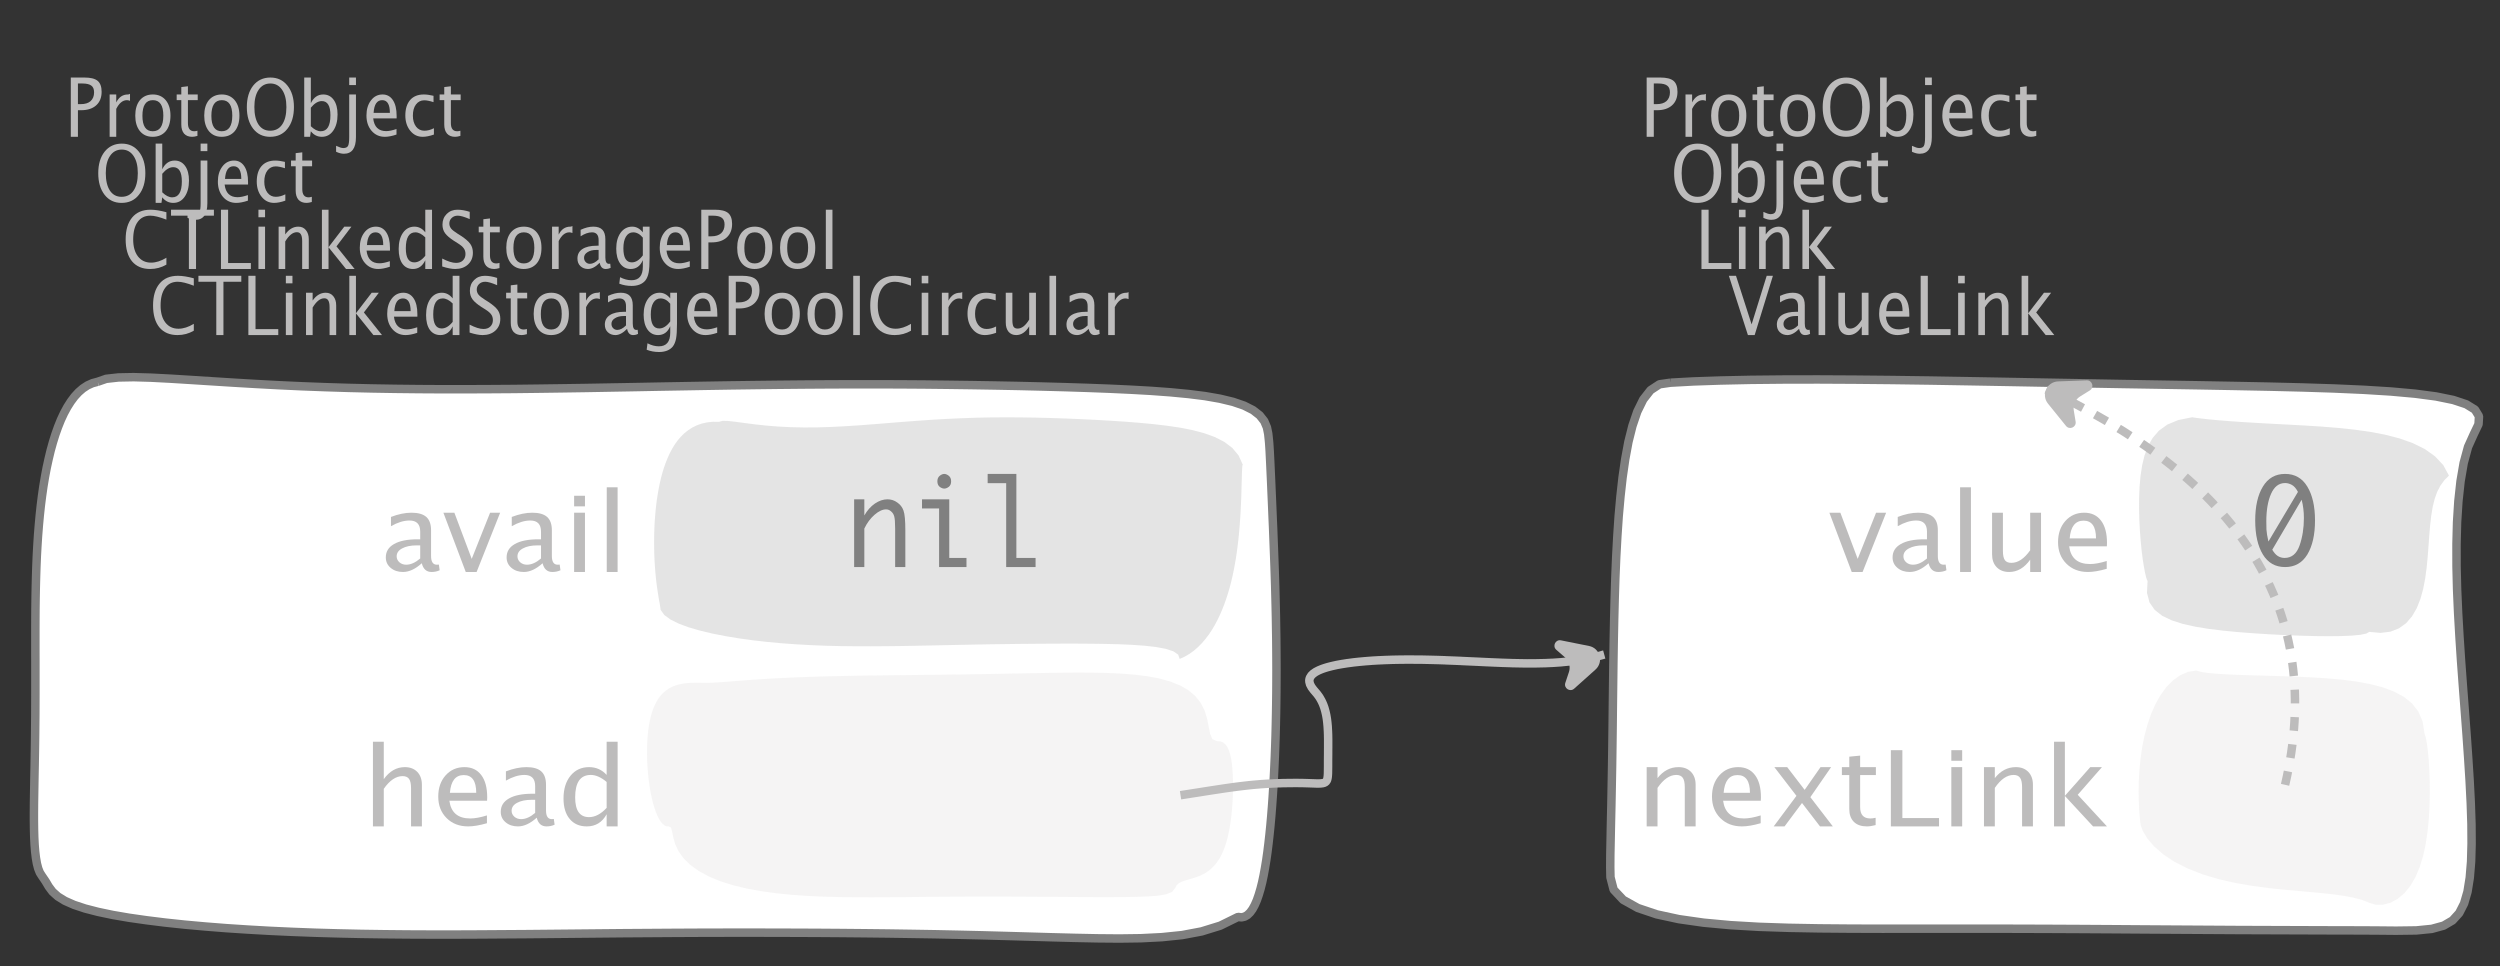 <?xml version="1.0" encoding="UTF-8"?>
<svg xmlns="http://www.w3.org/2000/svg" xmlns:xlink="http://www.w3.org/1999/xlink" width="295.219pt" height="114.101pt" viewBox="0 0 295.219 114.101" version="1.1">
<rect x="0" y="0" width="295.219" height="114.101" fill="#333333" stroke="none"/>
<defs>
<g>
<symbol overflow="visible" id="glyph0-0">
<path style="stroke:none;" d="M 1.031 0 L 1.031 -5.25 L 5.25 -5.25 L 5.25 0 Z M 1.281 -0.25 L 5 -0.25 L 5 -5 L 1.281 -5 Z M 1.281 -0.25 "/>
</symbol>
<symbol overflow="visible" id="glyph0-1">
<path style="stroke:none;" d="M 0.766 0 L 0.766 -7 L 2.391 -7 C 3.109 -7 3.625 -6.867 3.938 -6.609 C 4.25 -6.348 4.406 -5.914 4.406 -5.312 C 4.406 -4.633 4.191 -4.102 3.766 -3.719 C 3.336 -3.332 2.742 -3.141 1.984 -3.141 L 1.609 -3.141 L 1.609 0 Z M 1.609 -3.859 L 1.953 -3.859 C 2.453 -3.859 2.836 -3.977 3.109 -4.219 C 3.379 -4.469 3.516 -4.812 3.516 -5.25 C 3.516 -5.625 3.406 -5.891 3.188 -6.047 C 2.977 -6.211 2.625 -6.297 2.125 -6.297 L 1.609 -6.297 Z M 1.609 -3.859 "/>
</symbol>
<symbol overflow="visible" id="glyph0-2">
<path style="stroke:none;" d="M 0.797 0 L 0.797 -5 L 1.578 -5 L 1.578 -4.062 C 1.891 -4.688 2.348 -5 2.953 -5 C 3.035 -5 3.117 -5.023 3.203 -5.078 L 3.203 -4.25 C 3.066 -4.301 2.945 -4.328 2.844 -4.328 C 2.344 -4.328 1.922 -3.984 1.578 -3.297 L 1.578 0 Z M 0.797 0 "/>
</symbol>
<symbol overflow="visible" id="glyph0-3">
<path style="stroke:none;" d="M 2.5 0 C 1.875 0 1.375 -0.223 1 -0.672 C 0.633 -1.129 0.453 -1.738 0.453 -2.5 C 0.453 -3.27 0.633 -3.879 1 -4.328 C 1.375 -4.773 1.883 -5 2.531 -5 C 3.164 -5 3.672 -4.773 4.047 -4.328 C 4.422 -3.879 4.609 -3.27 4.609 -2.5 C 4.609 -1.719 4.422 -1.102 4.047 -0.656 C 3.672 -0.219 3.156 0 2.5 0 Z M 2.516 -0.656 C 3.348 -0.656 3.766 -1.27 3.766 -2.5 C 3.766 -3.719 3.352 -4.328 2.531 -4.328 C 1.707 -4.328 1.297 -3.711 1.297 -2.484 C 1.297 -1.266 1.703 -0.656 2.516 -0.656 Z M 2.516 -0.656 "/>
</symbol>
<symbol overflow="visible" id="glyph0-4">
<path style="stroke:none;" d="M 2.109 0 C 1.703 0 1.383 -0.125 1.156 -0.375 C 0.938 -0.633 0.828 -0.992 0.828 -1.453 L 0.828 -4.328 L 0.281 -4.328 L 0.281 -5 L 0.828 -5 L 0.828 -5.875 L 1.609 -5.969 L 1.609 -5 L 2.766 -5 L 2.766 -4.328 L 1.609 -4.328 L 1.609 -1.625 C 1.609 -0.977 1.859 -0.656 2.359 -0.656 C 2.461 -0.656 2.586 -0.676 2.734 -0.719 L 2.734 -0.109 C 2.492 -0.035 2.285 0 2.109 0 Z M 2.109 0 "/>
</symbol>
<symbol overflow="visible" id="glyph0-5">
<path style="stroke:none;" d="M 3.172 0 C 2.336 0 1.672 -0.316 1.172 -0.953 C 0.672 -1.598 0.422 -2.445 0.422 -3.5 C 0.422 -4.562 0.672 -5.41 1.172 -6.047 C 1.68 -6.68 2.359 -7 3.203 -7 C 4.047 -7 4.719 -6.68 5.219 -6.047 C 5.727 -5.41 5.984 -4.566 5.984 -3.516 C 5.984 -2.441 5.727 -1.586 5.219 -0.953 C 4.719 -0.316 4.035 0 3.172 0 Z M 3.172 -0.719 C 3.785 -0.719 4.258 -0.961 4.594 -1.453 C 4.926 -1.941 5.094 -2.629 5.094 -3.516 C 5.094 -4.391 4.922 -5.07 4.578 -5.562 C 4.242 -6.051 3.785 -6.297 3.203 -6.297 C 2.609 -6.297 2.145 -6.047 1.812 -5.547 C 1.477 -5.055 1.312 -4.379 1.312 -3.516 C 1.312 -2.641 1.473 -1.953 1.797 -1.453 C 2.129 -0.961 2.586 -0.719 3.172 -0.719 Z M 3.172 -0.719 "/>
</symbol>
<symbol overflow="visible" id="glyph0-6">
<path style="stroke:none;" d="M 0.797 0 L 0.797 -7 L 1.578 -7 L 1.578 -3.969 C 1.91 -4.656 2.398 -5 3.047 -5 C 3.566 -5 3.977 -4.785 4.281 -4.359 C 4.582 -3.941 4.734 -3.367 4.734 -2.641 C 4.734 -1.848 4.562 -1.207 4.219 -0.719 C 3.883 -0.238 3.438 0 2.875 0 C 2.352 0 1.922 -0.219 1.578 -0.656 L 1.484 0 Z M 1.578 -1.25 C 1.984 -0.852 2.375 -0.656 2.75 -0.656 C 3.508 -0.656 3.891 -1.285 3.891 -2.547 C 3.891 -3.66 3.551 -4.219 2.875 -4.219 C 2.438 -4.219 2.004 -3.957 1.578 -3.438 Z M 1.578 -1.25 "/>
</symbol>
<symbol overflow="visible" id="glyph0-7">
<path style="stroke:none;" d="M -0.625 1.766 L -0.625 1.062 C -0.25 1.238 0.031 1.328 0.219 1.328 C 0.5 1.328 0.688 1.242 0.781 1.078 C 0.875 0.91 0.922 0.57 0.922 0.062 L 0.922 -5 L 1.719 -5 L 1.719 0.047 C 1.719 1.348 1.242 2 0.297 2 C 0.016 2 -0.289 1.922 -0.625 1.766 Z M 0.922 -6.109 L 0.922 -7 L 1.719 -7 L 1.719 -6.109 Z M 0.922 -6.109 "/>
</symbol>
<symbol overflow="visible" id="glyph0-8">
<path style="stroke:none;" d="M 4 -0.266 C 3.469 -0.086 3.008 0 2.625 0 C 1.988 0 1.469 -0.234 1.062 -0.703 C 0.656 -1.172 0.453 -1.773 0.453 -2.516 C 0.453 -3.242 0.629 -3.836 0.984 -4.297 C 1.336 -4.766 1.797 -5 2.359 -5 C 2.879 -5 3.285 -4.773 3.578 -4.328 C 3.867 -3.891 4.016 -3.27 4.016 -2.469 L 4.016 -2.172 L 1.25 -2.172 C 1.363 -1.172 1.875 -0.672 2.781 -0.672 C 3.102 -0.672 3.508 -0.754 4 -0.922 Z M 1.297 -2.828 L 3.219 -2.828 C 3.219 -3.828 2.914 -4.328 2.312 -4.328 C 1.695 -4.328 1.359 -3.828 1.297 -2.828 Z M 1.297 -2.828 "/>
</symbol>
<symbol overflow="visible" id="glyph0-9">
<path style="stroke:none;" d="M 2.5 0 C 1.906 0 1.414 -0.238 1.031 -0.719 C 0.645 -1.195 0.453 -1.797 0.453 -2.516 C 0.453 -3.297 0.641 -3.906 1.016 -4.344 C 1.398 -4.781 1.941 -5 2.641 -5 C 2.973 -5 3.352 -4.945 3.781 -4.844 L 3.781 -4.094 C 3.332 -4.238 2.969 -4.312 2.688 -4.312 C 2.281 -4.312 1.953 -4.145 1.703 -3.812 C 1.461 -3.488 1.344 -3.051 1.344 -2.5 C 1.344 -1.969 1.469 -1.535 1.719 -1.203 C 1.969 -0.879 2.297 -0.719 2.703 -0.719 C 3.066 -0.719 3.441 -0.816 3.828 -1.016 L 3.828 -0.266 C 3.316 -0.086 2.875 0 2.5 0 Z M 2.5 0 "/>
</symbol>
<symbol overflow="visible" id="glyph0-10">
<path style="stroke:none;" d="M 3.312 0 C 2.395 0 1.68 -0.301 1.172 -0.906 C 0.672 -1.52 0.422 -2.383 0.422 -3.5 C 0.422 -4.602 0.676 -5.461 1.188 -6.078 C 1.695 -6.691 2.422 -7 3.359 -7 C 3.891 -7 4.516 -6.898 5.234 -6.703 L 5.234 -5.828 C 4.422 -6.141 3.789 -6.297 3.344 -6.297 C 2.695 -6.297 2.195 -6.051 1.844 -5.562 C 1.488 -5.07 1.312 -4.379 1.312 -3.484 C 1.312 -2.641 1.5 -1.973 1.875 -1.484 C 2.258 -0.992 2.773 -0.75 3.422 -0.75 C 3.992 -0.75 4.598 -0.941 5.234 -1.328 L 5.234 -0.516 C 4.648 -0.172 4.008 0 3.312 0 Z M 3.312 0 "/>
</symbol>
<symbol overflow="visible" id="glyph0-11">
<path style="stroke:none;" d="M 2.188 0 L 2.188 -6.297 L 0.078 -6.297 L 0.078 -7 L 5.141 -7 L 5.141 -6.297 L 3.031 -6.297 L 3.031 0 Z M 2.188 0 "/>
</symbol>
<symbol overflow="visible" id="glyph0-12">
<path style="stroke:none;" d="M 0.766 0 L 0.766 -7 L 1.609 -7 L 1.609 -0.703 L 4.297 -0.703 L 4.297 0 Z M 0.766 0 "/>
</symbol>
<symbol overflow="visible" id="glyph0-13">
<path style="stroke:none;" d="M 0.797 0 L 0.797 -5 L 1.578 -5 L 1.578 0 Z M 0.797 -6.109 L 0.797 -7 L 1.578 -7 L 1.578 -6.109 Z M 0.797 -6.109 "/>
</symbol>
<symbol overflow="visible" id="glyph0-14">
<path style="stroke:none;" d="M 0.797 0 L 0.797 -5 L 1.578 -5 L 1.578 -4.078 C 2.004 -4.691 2.52 -5 3.125 -5 C 3.5 -5 3.797 -4.863 4.016 -4.594 C 4.242 -4.32 4.359 -3.961 4.359 -3.516 L 4.359 0 L 3.578 0 L 3.578 -3.297 C 3.578 -3.672 3.523 -3.938 3.422 -4.094 C 3.328 -4.258 3.172 -4.344 2.953 -4.344 C 2.473 -4.344 2.016 -3.977 1.578 -3.25 L 1.578 0 Z M 0.797 0 "/>
</symbol>
<symbol overflow="visible" id="glyph0-15">
<path style="stroke:none;" d="M 0.797 0 L 0.797 -7 L 1.578 -7 L 1.578 -2.578 L 3.438 -5 L 4.281 -5 L 2.516 -2.672 L 4.656 0 L 3.641 0 L 1.578 -2.562 L 1.578 0 Z M 0.797 0 "/>
</symbol>
<symbol overflow="visible" id="glyph0-16">
<path style="stroke:none;" d="M 3.594 0 L 3.594 -1.031 C 3.27 -0.344 2.785 0 2.141 0 C 1.609 0 1.191 -0.207 0.891 -0.625 C 0.598 -1.039 0.453 -1.617 0.453 -2.359 C 0.453 -3.148 0.617 -3.785 0.953 -4.266 C 1.297 -4.754 1.75 -5 2.312 -5 C 2.82 -5 3.25 -4.773 3.594 -4.328 L 3.594 -7 L 4.391 -7 L 4.391 0 Z M 3.594 -3.734 C 3.188 -4.129 2.797 -4.328 2.422 -4.328 C 1.672 -4.328 1.297 -3.695 1.297 -2.438 C 1.297 -1.332 1.629 -0.781 2.297 -0.781 C 2.742 -0.781 3.176 -1.039 3.594 -1.562 Z M 3.594 -3.734 "/>
</symbol>
<symbol overflow="visible" id="glyph0-17">
<path style="stroke:none;" d="M 1.938 0 C 1.531 0 1.02 -0.098 0.406 -0.297 L 0.406 -1.234 C 1.07 -0.891 1.617 -0.719 2.047 -0.719 C 2.379 -0.719 2.645 -0.812 2.844 -1 C 3.051 -1.195 3.156 -1.453 3.156 -1.766 C 3.156 -2.035 3.086 -2.258 2.953 -2.438 C 2.828 -2.625 2.586 -2.828 2.234 -3.047 L 1.812 -3.312 C 1.312 -3.633 0.957 -3.938 0.75 -4.219 C 0.539 -4.508 0.438 -4.848 0.438 -5.234 C 0.438 -5.742 0.602 -6.164 0.938 -6.5 C 1.27 -6.832 1.691 -7 2.203 -7 C 2.66 -7 3.145 -6.914 3.656 -6.75 L 3.656 -5.891 C 3.031 -6.16 2.562 -6.297 2.25 -6.297 C 1.957 -6.297 1.719 -6.207 1.531 -6.031 C 1.344 -5.852 1.25 -5.633 1.25 -5.375 C 1.25 -5.156 1.316 -4.957 1.453 -4.781 C 1.586 -4.613 1.844 -4.41 2.219 -4.172 L 2.641 -3.906 C 3.148 -3.57 3.508 -3.258 3.719 -2.969 C 3.926 -2.676 4.031 -2.328 4.031 -1.922 C 4.031 -1.348 3.836 -0.883 3.453 -0.531 C 3.066 -0.176 2.562 0 1.938 0 Z M 1.938 0 "/>
</symbol>
<symbol overflow="visible" id="glyph0-18">
<path style="stroke:none;" d="M 3.047 -0.734 C 2.566 -0.242 2.109 0 1.672 0 C 1.305 0 1.004 -0.113 0.766 -0.344 C 0.535 -0.57 0.422 -0.867 0.422 -1.234 C 0.422 -1.723 0.617 -2.098 1.016 -2.359 C 1.41 -2.617 1.984 -2.75 2.734 -2.75 L 2.922 -2.75 L 2.922 -3.406 C 2.922 -4.02 2.66 -4.328 2.141 -4.328 C 1.723 -4.328 1.273 -4.172 0.797 -3.859 L 0.797 -4.625 C 1.328 -4.875 1.828 -5 2.297 -5 C 2.785 -5 3.145 -4.875 3.375 -4.625 C 3.602 -4.383 3.719 -4.016 3.719 -3.516 L 3.719 -1.359 C 3.719 -0.859 3.859 -0.609 4.141 -0.609 C 4.172 -0.609 4.223 -0.613 4.297 -0.625 L 4.344 -0.141 C 4.164 -0.047 3.969 0 3.75 0 C 3.383 0 3.148 -0.242 3.047 -0.734 Z M 2.922 -1.141 L 2.922 -2.25 L 2.656 -2.25 C 2.227 -2.25 1.879 -2.16 1.609 -1.984 C 1.336 -1.816 1.203 -1.598 1.203 -1.328 C 1.203 -1.117 1.27 -0.945 1.406 -0.812 C 1.539 -0.676 1.703 -0.609 1.891 -0.609 C 2.223 -0.609 2.566 -0.785 2.922 -1.141 Z M 2.922 -1.141 "/>
</symbol>
<symbol overflow="visible" id="glyph0-19">
<path style="stroke:none;" d="M 0.812 1.734 L 0.906 0.969 C 1.363 1.207 1.812 1.328 2.25 1.328 C 3.145 1.328 3.594 0.789 3.594 -0.281 L 3.594 -1.047 C 3.301 -0.348 2.82 0 2.156 0 C 1.633 0 1.219 -0.219 0.906 -0.656 C 0.602 -1.094 0.453 -1.676 0.453 -2.406 C 0.453 -3.176 0.625 -3.801 0.969 -4.281 C 1.32 -4.758 1.781 -5 2.344 -5 C 2.82 -5 3.238 -4.773 3.594 -4.328 L 3.594 -5 L 4.391 -5 L 4.391 -1.328 C 4.391 -0.535 4.352 0.047 4.281 0.422 C 4.207 0.805 4.078 1.117 3.891 1.359 C 3.535 1.785 2.992 2 2.266 2 C 1.754 2 1.27 1.91 0.812 1.734 Z M 3.594 -1.609 L 3.594 -3.703 C 3.25 -4.117 2.867 -4.328 2.453 -4.328 C 2.086 -4.328 1.801 -4.156 1.594 -3.812 C 1.395 -3.477 1.297 -3.02 1.297 -2.438 C 1.297 -1.332 1.629 -0.781 2.297 -0.781 C 2.754 -0.781 3.188 -1.055 3.594 -1.609 Z M 3.594 -1.609 "/>
</symbol>
<symbol overflow="visible" id="glyph0-20">
<path style="stroke:none;" d="M 0.797 0 L 0.797 -7 L 1.578 -7 L 1.578 0 Z M 0.797 0 "/>
</symbol>
<symbol overflow="visible" id="glyph0-21">
<path style="stroke:none;" d="M 3.516 0 L 3.516 -1.031 C 3.098 -0.344 2.586 0 1.984 0 C 1.609 0 1.305 -0.129 1.078 -0.391 C 0.859 -0.66 0.75 -1.023 0.75 -1.484 L 0.75 -5 L 1.531 -5 L 1.531 -1.781 C 1.531 -1.406 1.578 -1.141 1.672 -0.984 C 1.773 -0.836 1.938 -0.766 2.156 -0.766 C 2.633 -0.766 3.086 -1.117 3.516 -1.828 L 3.516 -5 L 4.312 -5 L 4.312 0 Z M 3.516 0 "/>
</symbol>
<symbol overflow="visible" id="glyph0-22">
<path style="stroke:none;" d="M 2.391 0 L 0.141 -7 L 0.984 -7 L 2.828 -1.266 L 4.609 -7 L 5.344 -7 L 3.188 0 Z M 2.391 0 "/>
</symbol>
<symbol overflow="visible" id="glyph1-0">
<path style="stroke:none;" d="M 1.594 0 L 1.594 -8.422 L 8.422 -8.422 L 8.422 0 Z M 2 -0.422 L 8 -0.422 L 8 -8 L 2 -8 Z M 2 -0.422 "/>
</symbol>
<symbol overflow="visible" id="glyph1-1">
<path style="stroke:none;" d="M 4.922 -1.031 C 4.16 -0.344 3.422 0 2.703 0 C 2.117 0 1.633 -0.16 1.25 -0.484 C 0.863 -0.805 0.672 -1.219 0.672 -1.719 C 0.672 -2.406 0.992 -2.93 1.641 -3.297 C 2.285 -3.672 3.219 -3.859 4.438 -3.859 L 4.734 -3.859 L 4.734 -4.766 C 4.734 -5.641 4.312 -6.078 3.469 -6.078 C 2.789 -6.078 2.062 -5.852 1.281 -5.406 L 1.281 -6.5 C 2.145 -6.832 2.953 -7 3.703 -7 C 4.492 -7 5.078 -6.832 5.453 -6.5 C 5.828 -6.164 6.016 -5.641 6.016 -4.922 L 6.016 -1.891 C 6.016 -1.203 6.242 -0.859 6.703 -0.859 C 6.754 -0.859 6.832 -0.863 6.938 -0.875 L 7.031 -0.203 C 6.738 -0.066 6.422 0 6.078 0 C 5.473 0 5.086 -0.344 4.922 -1.031 Z M 4.734 -1.594 L 4.734 -3.141 L 4.312 -3.141 C 3.602 -3.141 3.031 -3.02 2.594 -2.781 C 2.164 -2.551 1.953 -2.238 1.953 -1.844 C 1.953 -1.57 2.062 -1.336 2.281 -1.141 C 2.5 -0.953 2.766 -0.859 3.078 -0.859 C 3.609 -0.859 4.16 -1.102 4.734 -1.594 Z M 4.734 -1.594 "/>
</symbol>
<symbol overflow="visible" id="glyph1-2">
<path style="stroke:none;" d="M 2.75 0 L 0.109 -7 L 1.406 -7 L 3.453 -1.547 L 5.625 -7 L 6.812 -7 L 4.031 0 Z M 2.75 0 "/>
</symbol>
<symbol overflow="visible" id="glyph1-3">
<path style="stroke:none;" d="M 1.281 0 L 1.281 -7 L 2.562 -7 L 2.562 0 Z M 1.281 -7.75 L 1.281 -9 L 2.562 -9 L 2.562 -7.75 Z M 1.281 -7.75 "/>
</symbol>
<symbol overflow="visible" id="glyph1-4">
<path style="stroke:none;" d="M 1.281 0 L 1.281 -10 L 2.562 -10 L 2.562 0 Z M 1.281 0 "/>
</symbol>
<symbol overflow="visible" id="glyph1-5">
<path style="stroke:none;" d="M 1.281 0 L 1.281 -10 L 2.562 -10 L 2.562 -5.578 C 3.238 -6.523 4.066 -7 5.047 -7 C 5.66 -7 6.148 -6.812 6.516 -6.438 C 6.879 -6.062 7.062 -5.555 7.062 -4.922 L 7.062 0 L 5.781 0 L 5.781 -4.516 C 5.781 -5.023 5.703 -5.391 5.547 -5.609 C 5.391 -5.828 5.133 -5.938 4.781 -5.938 C 4 -5.938 3.258 -5.438 2.562 -4.438 L 2.562 0 Z M 1.281 0 "/>
</symbol>
<symbol overflow="visible" id="glyph1-6">
<path style="stroke:none;" d="M 6.469 -0.375 C 5.602 -0.125 4.863 0 4.25 0 C 3.207 0 2.359 -0.328 1.703 -0.984 C 1.047 -1.641 0.719 -2.484 0.719 -3.516 C 0.719 -4.535 1.004 -5.367 1.578 -6.016 C 2.16 -6.672 2.906 -7 3.812 -7 C 4.664 -7 5.328 -6.688 5.797 -6.062 C 6.266 -5.445 6.5 -4.566 6.5 -3.422 L 6.484 -3.031 L 2.031 -3.031 C 2.219 -1.633 3.039 -0.938 4.5 -0.938 C 5.031 -0.938 5.688 -1.055 6.469 -1.297 Z M 2.094 -3.969 L 5.203 -3.969 C 5.203 -5.363 4.711 -6.062 3.734 -6.062 C 2.754 -6.062 2.207 -5.363 2.094 -3.969 Z M 2.094 -3.969 "/>
</symbol>
<symbol overflow="visible" id="glyph1-7">
<path style="stroke:none;" d="M 5.812 0 L 5.812 -1.438 C 5.289 -0.477 4.508 0 3.469 0 C 2.613 0 1.941 -0.289 1.453 -0.875 C 0.961 -1.457 0.719 -2.266 0.719 -3.297 C 0.719 -4.41 0.992 -5.305 1.547 -5.984 C 2.098 -6.66 2.828 -7 3.734 -7 C 4.566 -7 5.258 -6.691 5.812 -6.078 L 5.812 -10 L 7.109 -10 L 7.109 0 Z M 5.812 -5.25 C 5.156 -5.801 4.531 -6.078 3.938 -6.078 C 2.707 -6.078 2.094 -5.191 2.094 -3.422 C 2.094 -1.867 2.641 -1.094 3.734 -1.094 C 4.441 -1.094 5.133 -1.457 5.812 -2.188 Z M 5.812 -5.25 "/>
</symbol>
<symbol overflow="visible" id="glyph1-8">
<path style="stroke:none;" d="M 5.703 0 L 5.703 -1.453 C 5.016 -0.484 4.188 0 3.219 0 C 2.602 0 2.113 -0.188 1.75 -0.562 C 1.383 -0.938 1.203 -1.445 1.203 -2.094 L 1.203 -7 L 2.484 -7 L 2.484 -2.484 C 2.484 -1.973 2.562 -1.609 2.719 -1.391 C 2.875 -1.18 3.129 -1.078 3.484 -1.078 C 4.266 -1.078 5.004 -1.57 5.703 -2.562 L 5.703 -7 L 6.984 -7 L 6.984 0 Z M 5.703 0 "/>
</symbol>
<symbol overflow="visible" id="glyph1-9">
<path style="stroke:none;" d="M 1.281 0 L 1.281 -7 L 2.562 -7 L 2.562 -5.703 C 3.238 -6.566 4.066 -7 5.047 -7 C 5.66 -7 6.148 -6.812 6.516 -6.438 C 6.879 -6.062 7.062 -5.555 7.062 -4.922 L 7.062 0 L 5.781 0 L 5.781 -4.625 C 5.781 -5.145 5.703 -5.516 5.547 -5.734 C 5.391 -5.961 5.133 -6.078 4.781 -6.078 C 4 -6.078 3.258 -5.566 2.562 -4.547 L 2.562 0 Z M 1.281 0 "/>
</symbol>
<symbol overflow="visible" id="glyph1-10">
<path style="stroke:none;" d="M 0.578 0 L 3.266 -3.609 L 0.656 -7 L 2.172 -7 L 4.234 -4.312 L 6.109 -7 L 7.359 -7 L 4.906 -3.453 L 7.562 0 L 6.047 0 L 3.922 -2.766 L 1.859 0 Z M 0.578 0 "/>
</symbol>
<symbol overflow="visible" id="glyph1-11">
<path style="stroke:none;" d="M 3.406 0 C 2.75 0 2.238 -0.176 1.875 -0.531 C 1.508 -0.895 1.328 -1.398 1.328 -2.047 L 1.328 -6.062 L 0.453 -6.062 L 0.453 -7 L 1.328 -7 L 1.328 -8.234 L 2.609 -8.359 L 2.609 -7 L 4.469 -7 L 4.469 -6.062 L 2.609 -6.062 L 2.609 -2.281 C 2.609 -1.383 3.008 -0.938 3.812 -0.938 C 3.977 -0.938 4.188 -0.961 4.438 -1.016 L 4.438 -0.156 C 4.039 -0.051 3.695 0 3.406 0 Z M 3.406 0 "/>
</symbol>
<symbol overflow="visible" id="glyph1-12">
<path style="stroke:none;" d="M 1.25 0 L 1.25 -9 L 2.609 -9 L 2.609 -0.984 L 6.938 -0.984 L 6.938 0 Z M 1.25 0 "/>
</symbol>
<symbol overflow="visible" id="glyph1-13">
<path style="stroke:none;" d="M 1.281 0 L 1.281 -10 L 2.562 -10 L 2.562 -3.609 L 5.562 -7 L 6.938 -7 L 4.078 -3.734 L 7.531 0 L 5.891 0 L 2.562 -3.594 L 2.562 0 Z M 1.281 0 "/>
</symbol>
<symbol overflow="visible" id="glyph2-0">
<path style="stroke:none;" d="M 5.891 0 L 0.953 0 L 0.953 -10.047 L 5.891 -10.047 Z M 4.922 -9.078 L 1.938 -9.078 L 1.938 -0.969 L 4.922 -0.969 Z M 4.922 -9.078 "/>
</symbol>
<symbol overflow="visible" id="glyph2-1">
<path style="stroke:none;" d="M 1.016 0 L 1.016 -8 L 2.219 -8 L 2.219 -6.094 C 2.562 -6.695 2.977 -7.164 3.469 -7.5 C 3.957 -7.832 4.453 -8 4.953 -8 C 5.379 -8 5.766 -7.875 6.109 -7.625 C 6.461 -7.383 6.707 -7.066 6.844 -6.672 C 6.988 -6.273 7.062 -5.5 7.062 -4.344 L 7.062 0 L 5.859 0 L 5.859 -4.516 C 5.859 -5.254 5.82 -5.742 5.75 -5.984 C 5.688 -6.223 5.562 -6.422 5.375 -6.578 C 5.195 -6.734 5.004 -6.812 4.797 -6.812 C 4.367 -6.812 3.91 -6.598 3.422 -6.172 C 2.93 -5.742 2.531 -5.203 2.219 -4.547 L 2.219 0 Z M 1.016 0 "/>
</symbol>
<symbol overflow="visible" id="glyph2-2">
<path style="stroke:none;" d="M 3.047 0 L 3.047 -6.922 L 1.031 -6.922 L 1.031 -8 L 4.25 -8 L 4.25 -1.078 L 6.281 -1.078 L 6.281 0 Z M 2.844 -10.125 C 2.844 -10.414 2.938 -10.633 3.125 -10.781 C 3.312 -10.926 3.488 -11 3.656 -11 C 3.82 -11 4 -10.926 4.188 -10.781 C 4.375 -10.633 4.469 -10.414 4.469 -10.125 C 4.469 -9.832 4.375 -9.613 4.188 -9.469 C 4 -9.332 3.82 -9.266 3.656 -9.266 C 3.488 -9.266 3.312 -9.332 3.125 -9.469 C 2.938 -9.613 2.844 -9.832 2.844 -10.125 Z M 2.844 -10.125 "/>
</symbol>
<symbol overflow="visible" id="glyph2-3">
<path style="stroke:none;" d="M 2.969 0 L 2.969 -9.906 L 0.781 -9.906 L 0.781 -11 L 4.172 -11 L 4.172 -1.078 L 6.438 -1.078 L 6.438 0 Z M 2.969 0 "/>
</symbol>
<symbol overflow="visible" id="glyph2-4">
<path style="stroke:none;" d="M 4 -11 C 5.145 -11 6.02 -10.5 6.625 -9.5 C 7.227 -8.508 7.531 -7.176 7.531 -5.5 C 7.531 -3.82 7.227 -2.484 6.625 -1.484 C 6.02 -0.492 5.145 0 4 0 C 2.852 0 1.977 -0.492 1.375 -1.484 C 0.77 -2.484 0.469 -3.82 0.469 -5.5 C 0.469 -7.176 0.77 -8.508 1.375 -9.5 C 1.977 -10.5 2.852 -11 4 -11 Z M 2.031 -3.016 L 5.516 -8.875 C 5.297 -9.289 5.055 -9.566 4.797 -9.703 C 4.535 -9.848 4.27 -9.922 4 -9.922 C 3.27 -9.922 2.719 -9.5 2.344 -8.656 C 1.969 -7.812 1.781 -6.727 1.781 -5.406 C 1.781 -5.102 1.785 -4.773 1.797 -4.422 C 1.816 -4.078 1.895 -3.609 2.031 -3.016 Z M 5.953 -7.953 L 2.484 -2.047 C 2.672 -1.723 2.883 -1.477 3.125 -1.312 C 3.375 -1.156 3.645 -1.078 3.938 -1.078 C 4.77 -1.078 5.359 -1.562 5.703 -2.531 C 6.047 -3.508 6.219 -4.598 6.219 -5.797 C 6.219 -6.547 6.129 -7.266 5.953 -7.953 Z M 5.953 -7.953 "/>
</symbol>
</g>
</defs>
<g id="surface221565">
<g style="fill:rgb(74.096%,73.705%,73.705%);fill-opacity:1;">
  <use xlink:href="#glyph0-1" x="7.594" y="16.156"/>
  <use xlink:href="#glyph0-2" x="12.149" y="16.156"/>
  <use xlink:href="#glyph0-3" x="15.521" y="16.156"/>
  <use xlink:href="#glyph0-4" x="20.582" y="16.156"/>
  <use xlink:href="#glyph0-3" x="23.664" y="16.156"/>
  <use xlink:href="#glyph0-5" x="28.726" y="16.156"/>
  <use xlink:href="#glyph0-6" x="35.128" y="16.156"/>
  <use xlink:href="#glyph0-7" x="40.314" y="16.156"/>
  <use xlink:href="#glyph0-8" x="42.821" y="16.156"/>
  <use xlink:href="#glyph0-9" x="47.412" y="16.156"/>
  <use xlink:href="#glyph0-4" x="51.633" y="16.156"/>
</g>
<g style="fill:rgb(74.096%,73.705%,73.705%);fill-opacity:1;">
  <use xlink:href="#glyph0-5" x="11.18" y="23.96"/>
  <use xlink:href="#glyph0-6" x="17.582" y="23.96"/>
  <use xlink:href="#glyph0-7" x="22.768" y="23.96"/>
  <use xlink:href="#glyph0-8" x="25.275" y="23.96"/>
  <use xlink:href="#glyph0-9" x="29.866" y="23.96"/>
  <use xlink:href="#glyph0-4" x="34.087" y="23.96"/>
</g>
<g style="fill:rgb(74.096%,73.705%,73.705%);fill-opacity:1;">
  <use xlink:href="#glyph0-10" x="14.416" y="31.764"/>
  <use xlink:href="#glyph0-11" x="20.118" y="31.764"/>
  <use xlink:href="#glyph0-12" x="25.328" y="31.764"/>
  <use xlink:href="#glyph0-13" x="29.722" y="31.764"/>
  <use xlink:href="#glyph0-14" x="32.104" y="31.764"/>
  <use xlink:href="#glyph0-15" x="37.218" y="31.764"/>
  <use xlink:href="#glyph0-8" x="42.035" y="31.764"/>
  <use xlink:href="#glyph0-16" x="46.626" y="31.764"/>
  <use xlink:href="#glyph0-17" x="51.812" y="31.764"/>
  <use xlink:href="#glyph0-4" x="56.25" y="31.764"/>
  <use xlink:href="#glyph0-3" x="59.332" y="31.764"/>
  <use xlink:href="#glyph0-2" x="64.394" y="31.764"/>
  <use xlink:href="#glyph0-18" x="67.766" y="31.764"/>
  <use xlink:href="#glyph0-19" x="72.317" y="31.764"/>
  <use xlink:href="#glyph0-8" x="77.455" y="31.764"/>
  <use xlink:href="#glyph0-1" x="82.046" y="31.764"/>
  <use xlink:href="#glyph0-3" x="86.601" y="31.764"/>
  <use xlink:href="#glyph0-3" x="91.662" y="31.764"/>
  <use xlink:href="#glyph0-20" x="96.724" y="31.764"/>
</g>
<g style="fill:rgb(74.096%,73.705%,73.705%);fill-opacity:1;">
  <use xlink:href="#glyph0-10" x="17.652" y="39.568"/>
  <use xlink:href="#glyph0-11" x="23.354" y="39.568"/>
  <use xlink:href="#glyph0-12" x="28.564" y="39.568"/>
  <use xlink:href="#glyph0-13" x="32.958" y="39.568"/>
  <use xlink:href="#glyph0-14" x="35.34" y="39.568"/>
  <use xlink:href="#glyph0-15" x="40.454" y="39.568"/>
  <use xlink:href="#glyph0-8" x="45.271" y="39.568"/>
  <use xlink:href="#glyph0-16" x="49.862" y="39.568"/>
  <use xlink:href="#glyph0-17" x="55.048" y="39.568"/>
  <use xlink:href="#glyph0-4" x="59.486" y="39.568"/>
  <use xlink:href="#glyph0-3" x="62.568" y="39.568"/>
  <use xlink:href="#glyph0-2" x="67.63" y="39.568"/>
  <use xlink:href="#glyph0-18" x="71.002" y="39.568"/>
  <use xlink:href="#glyph0-19" x="75.553" y="39.568"/>
  <use xlink:href="#glyph0-8" x="80.691" y="39.568"/>
  <use xlink:href="#glyph0-1" x="85.282" y="39.568"/>
  <use xlink:href="#glyph0-3" x="89.837" y="39.568"/>
  <use xlink:href="#glyph0-3" x="94.898" y="39.568"/>
  <use xlink:href="#glyph0-20" x="99.96" y="39.568"/>
  <use xlink:href="#glyph0-10" x="102.342" y="39.568"/>
  <use xlink:href="#glyph0-13" x="108.044" y="39.568"/>
  <use xlink:href="#glyph0-2" x="110.426" y="39.568"/>
  <use xlink:href="#glyph0-9" x="113.798" y="39.568"/>
  <use xlink:href="#glyph0-21" x="118.018" y="39.568"/>
  <use xlink:href="#glyph0-20" x="123.132" y="39.568"/>
  <use xlink:href="#glyph0-18" x="125.514" y="39.568"/>
  <use xlink:href="#glyph0-2" x="130.065" y="39.568"/>
</g>
<path style="fill-rule:evenodd;fill:rgb(100%,100%,100%);fill-opacity:1;stroke-width:1;stroke-linecap:butt;stroke-linejoin:bevel;stroke:rgb(50.049%,50.049%,50.049%);stroke-opacity:1;stroke-miterlimit:10;" d="M -65.632 -32.571 L -66.257 -32.403 L -66.835 -32.141 L -67.378 -31.786 L -67.886 -31.348 L -68.363 -30.829 L -68.808 -30.235 L -69.226 -29.575 L -69.617 -28.852 L -69.98 -28.071 L -70.316 -27.235 L -70.632 -26.348 L -70.921 -25.418 L -71.191 -24.446 L -71.433 -23.438 L -71.66 -22.395 L -71.863 -21.321 L -72.046 -20.219 L -72.207 -19.094 L -72.351 -17.946 L -72.476 -16.778 L -72.585 -15.594 L -72.679 -14.395 L -72.757 -13.184 L -72.824 -11.961 L -72.875 -10.727 L -72.914 -9.489 L -72.945 -8.243 L -72.968 -6.993 L -72.984 -5.743 L -72.992 -4.489 L -72.996 -3.231 L -72.996 -0.719 L -72.992 0.531 L -72.992 4.269 L -72.996 5.507 L -73 6.734 L -73.011 7.957 L -73.023 9.168 L -73.039 10.367 L -73.058 11.554 L -73.078 12.726 L -73.101 13.878 L -73.121 15.015 L -73.14 16.128 L -73.156 17.214 L -73.164 18.269 L -73.164 19.289 L -73.152 20.265 L -73.128 21.199 L -73.085 22.078 L -73.019 22.898 L -72.929 23.652 L -72.812 24.324 L -72.66 24.906 L -72.468 25.39 L -72.234 25.761 L -71.785 26.421 L -71.41 27.054 L -70.957 27.656 L -70.335 28.211 L -69.5 28.726 L -68.429 29.199 L -67.125 29.632 L -65.593 30.027 L -63.863 30.39 L -61.949 30.718 L -59.878 31.015 L -57.675 31.289 L -55.359 31.535 L -52.945 31.753 L -50.457 31.949 L -47.902 32.117 L -45.296 32.265 L -42.648 32.386 L -39.964 32.488 L -37.25 32.566 L -34.511 32.628 L -31.757 32.668 L -28.98 32.695 L -26.191 32.707 L -23.39 32.707 L -20.578 32.695 L -17.757 32.675 L -14.929 32.656 L -9.25 32.601 L -3.554 32.546 L 2.149 32.507 L 5 32.492 L 7.848 32.484 L 10.696 32.48 L 13.54 32.484 L 16.375 32.492 L 19.211 32.503 L 22.04 32.523 L 24.86 32.55 L 27.676 32.582 L 30.485 32.625 L 33.286 32.671 L 36.075 32.73 L 38.852 32.796 L 41.614 32.871 L 44.356 32.949 L 47.075 33.027 L 49.762 33.097 L 52.411 33.152 L 55.012 33.175 L 57.555 33.14 L 60.028 33.015 L 62.422 32.769 L 64.723 32.336 L 66.926 31.656 L 69.024 30.625 L 69.426 30.675 L 69.793 30.597 L 70.133 30.402 L 70.446 30.101 L 70.735 29.707 L 71 29.222 L 71.247 28.656 L 71.469 28.015 L 71.68 27.308 L 71.872 26.543 L 72.047 25.718 L 72.208 24.839 L 72.36 23.918 L 72.497 22.953 L 72.622 21.949 L 72.739 20.906 L 72.848 19.832 L 72.946 18.73 L 73.036 17.601 L 73.118 16.449 L 73.192 15.273 L 73.258 14.078 L 73.317 12.871 L 73.372 11.644 L 73.418 10.406 L 73.458 9.16 L 73.489 7.902 L 73.516 6.64 L 73.536 5.371 L 73.551 4.101 L 73.559 2.828 L 73.563 1.554 L 73.559 0.285 L 73.551 -0.985 L 73.54 -2.247 L 73.52 -3.504 L 73.5 -4.754 L 73.473 -5.997 L 73.442 -7.227 L 73.411 -8.442 L 73.372 -9.649 L 73.333 -10.836 L 73.29 -12.008 L 73.247 -13.161 L 73.204 -14.289 L 73.161 -15.395 L 73.114 -16.473 L 73.071 -17.524 L 73.028 -18.539 L 72.985 -19.516 L 72.946 -20.454 L 72.907 -21.348 L 72.868 -22.184 L 72.833 -22.965 L 72.797 -23.684 L 72.766 -24.325 L 72.731 -24.883 L 72.7 -25.352 L 72.665 -25.715 L 72.59 -26.426 L 72.438 -27.18 L 72.122 -27.922 L 71.579 -28.61 L 70.79 -29.223 L 69.739 -29.754 L 68.438 -30.2 L 66.895 -30.571 L 65.133 -30.879 L 63.172 -31.125 L 61.043 -31.329 L 58.762 -31.497 L 56.36 -31.633 L 53.852 -31.75 L 51.262 -31.848 L 48.602 -31.934 L 45.891 -32.008 L 43.141 -32.075 L 40.36 -32.129 L 37.555 -32.176 L 34.731 -32.215 L 31.899 -32.247 L 29.055 -32.266 L 26.208 -32.274 L 23.356 -32.274 L 20.5 -32.262 L 17.641 -32.243 L 14.782 -32.215 L 11.922 -32.18 L 9.059 -32.141 L 6.2 -32.094 L 0.489 -31.993 L -2.363 -31.938 L -5.21 -31.887 L -8.05 -31.836 L -10.886 -31.793 L -13.71 -31.754 L -16.531 -31.719 L -19.339 -31.7 L -22.144 -31.688 L -24.937 -31.688 L -27.722 -31.704 L -30.503 -31.735 L -33.273 -31.782 L -36.035 -31.848 L -38.789 -31.934 L -41.523 -32.039 L -44.242 -32.164 L -46.929 -32.309 L -49.578 -32.465 L -52.167 -32.629 L -54.679 -32.789 L -57.082 -32.938 L -59.335 -33.055 L -61.39 -33.114 L -63.183 -33.079 L -64.632 -32.918 L -65.632 -32.571 " transform="matrix(1,0,0,1,77.171,77.653)"/>
<g style="fill:rgb(74.096%,73.705%,73.705%);fill-opacity:1;">
  <use xlink:href="#glyph1-1" x="44.887" y="67.544"/>
  <use xlink:href="#glyph1-2" x="52.25" y="67.544"/>
  <use xlink:href="#glyph1-1" x="59.152" y="67.544"/>
  <use xlink:href="#glyph1-3" x="66.515" y="67.544"/>
  <use xlink:href="#glyph1-4" x="70.369" y="67.544"/>
</g>
<path style=" stroke:none;fill-rule:evenodd;fill:rgb(74.096%,73.705%,73.705%);fill-opacity:0.4;" d="M 84.934 49.809 L 84.188 49.805 L 83.5 49.879 L 82.867 50.02 L 82.281 50.227 L 81.746 50.492 L 81.254 50.809 L 80.801 51.172 L 80.391 51.578 L 80.012 52.023 L 79.672 52.504 L 79.359 53.016 L 79.078 53.551 L 78.824 54.113 L 78.594 54.691 L 78.387 55.285 L 78.203 55.895 L 78.039 56.516 L 77.895 57.145 L 77.77 57.781 L 77.66 58.418 L 77.562 59.059 L 77.48 59.699 L 77.414 60.34 L 77.359 60.98 L 77.312 61.613 L 77.281 62.242 L 77.258 62.867 L 77.246 63.484 L 77.242 64.094 L 77.246 64.695 L 77.258 65.293 L 77.281 65.879 L 77.309 66.457 L 77.348 67.027 L 77.391 67.59 L 77.445 68.145 L 77.504 68.691 L 77.57 69.23 L 77.648 69.762 L 77.73 70.289 L 77.816 70.812 L 77.914 71.328 L 78.012 72.023 L 78.461 72.637 L 79.203 73.176 L 80.184 73.656 L 81.352 74.086 L 82.668 74.469 L 84.105 74.812 L 85.633 75.113 L 87.23 75.379 L 88.883 75.609 L 90.57 75.801 L 92.289 75.961 L 94.023 76.086 L 95.77 76.184 L 97.527 76.254 L 99.285 76.297 L 101.043 76.316 L 102.801 76.32 L 104.559 76.309 L 106.312 76.289 L 108.062 76.258 L 111.555 76.188 L 113.297 76.152 L 115.035 76.117 L 116.777 76.086 L 120.254 76.039 L 121.988 76.023 L 123.723 76.012 L 125.449 76.004 L 127.16 76.004 L 128.855 76.016 L 130.523 76.039 L 132.141 76.078 L 133.695 76.148 L 135.156 76.25 L 136.484 76.398 L 137.633 76.613 L 138.539 76.906 L 139.129 77.297 L 139.301 77.812 L 139.898 77.543 L 140.457 77.215 L 140.98 76.836 L 141.469 76.414 L 141.926 75.953 L 142.348 75.457 L 142.746 74.934 L 143.113 74.383 L 143.453 73.809 L 143.77 73.211 L 144.062 72.602 L 144.332 71.973 L 144.582 71.332 L 144.812 70.68 L 145.023 70.02 L 145.219 69.348 L 145.395 68.668 L 145.555 67.984 L 145.699 67.293 L 145.828 66.598 L 145.949 65.898 L 146.055 65.199 L 146.145 64.496 L 146.23 63.793 L 146.301 63.094 L 146.363 62.398 L 146.418 61.711 L 146.465 61.027 L 146.504 60.359 L 146.535 59.703 L 146.562 59.066 L 146.586 58.453 L 146.602 57.867 L 146.617 57.312 L 146.633 56.793 L 146.645 56.324 L 146.656 55.902 L 146.672 55.543 L 146.688 55.25 L 146.707 55.035 L 146.73 54.91 L 146.762 54.883 L 146.266 53.793 L 145.523 52.898 L 144.574 52.18 L 143.449 51.605 L 142.18 51.148 L 140.797 50.785 L 139.316 50.496 L 137.758 50.266 L 136.141 50.078 L 134.477 49.922 L 132.777 49.789 L 131.051 49.676 L 129.309 49.578 L 127.551 49.492 L 125.789 49.418 L 124.023 49.359 L 122.258 49.316 L 120.496 49.289 L 118.734 49.281 L 116.98 49.293 L 115.234 49.328 L 113.492 49.391 L 111.758 49.469 L 110.031 49.57 L 108.309 49.691 L 106.59 49.82 L 104.883 49.957 L 103.18 50.094 L 101.492 50.223 L 99.816 50.332 L 98.156 50.418 L 96.523 50.469 L 94.926 50.477 L 93.371 50.445 L 91.875 50.367 L 90.453 50.254 L 89.129 50.109 L 87.922 49.953 L 86.863 49.809 L 85.984 49.711 L 85.328 49.695 L 84.934 49.809 "/>
<g style="fill:rgb(50.049%,50.049%,50.049%);fill-opacity:1;">
  <use xlink:href="#glyph2-1" x="99.847" y="66.963"/>
  <use xlink:href="#glyph2-2" x="107.848" y="66.963"/>
  <use xlink:href="#glyph2-3" x="115.849" y="66.963"/>
</g>
<g style="fill:rgb(74.096%,73.705%,73.705%);fill-opacity:1;">
  <use xlink:href="#glyph1-5" x="42.758" y="97.588"/>
  <use xlink:href="#glyph1-6" x="51.033" y="97.588"/>
  <use xlink:href="#glyph1-1" x="58.461" y="97.588"/>
  <use xlink:href="#glyph1-7" x="65.825" y="97.588"/>
</g>
<path style=" stroke:none;fill-rule:evenodd;fill:rgb(90.127%,89.638%,89.638%);fill-opacity:0.4;" d="M 83.324 80.637 L 82.898 80.629 L 82.453 80.621 L 81.996 80.621 L 81.531 80.637 L 81.074 80.672 L 80.621 80.734 L 80.184 80.824 L 79.762 80.945 L 79.359 81.105 L 78.98 81.305 L 78.629 81.547 L 78.301 81.832 L 77.996 82.16 L 77.723 82.531 L 77.477 82.945 L 77.254 83.406 L 77.062 83.906 L 76.895 84.449 L 76.754 85.027 L 76.637 85.641 L 76.543 86.285 L 76.477 86.957 L 76.43 87.652 L 76.406 88.367 L 76.406 89.094 L 76.422 89.828 L 76.461 90.566 L 76.52 91.301 L 76.594 92.027 L 76.691 92.734 L 76.801 93.422 L 76.934 94.078 L 77.078 94.699 L 77.238 95.277 L 77.418 95.805 L 77.605 96.277 L 77.812 96.688 L 78.023 97.027 L 78.25 97.293 L 78.48 97.477 L 78.715 97.578 L 78.953 97.582 L 79.242 97.73 L 79.375 98.215 L 79.508 98.902 L 79.738 99.699 L 80.133 100.535 L 80.727 101.359 L 81.523 102.145 L 82.52 102.859 L 83.703 103.5 L 85.055 104.059 L 86.547 104.531 L 88.156 104.922 L 89.859 105.234 L 91.637 105.48 L 93.469 105.664 L 95.34 105.797 L 97.234 105.883 L 99.148 105.934 L 101.07 105.957 L 102.996 105.961 L 104.922 105.953 L 106.848 105.938 L 110.691 105.898 L 112.609 105.887 L 114.523 105.879 L 116.434 105.875 L 118.332 105.879 L 120.227 105.883 L 122.102 105.895 L 123.957 105.906 L 125.785 105.918 L 127.574 105.93 L 129.32 105.938 L 131 105.938 L 132.602 105.934 L 134.105 105.91 L 135.477 105.863 L 136.68 105.777 L 137.676 105.613 L 138.402 105.328 L 138.785 104.852 L 138.93 104.562 L 139.148 104.344 L 139.426 104.176 L 139.746 104.043 L 140.105 103.93 L 140.48 103.82 L 140.871 103.707 L 141.27 103.578 L 141.66 103.43 L 142.047 103.25 L 142.422 103.035 L 142.777 102.789 L 143.113 102.5 L 143.43 102.172 L 143.723 101.805 L 143.996 101.395 L 144.242 100.945 L 144.465 100.457 L 144.664 99.93 L 144.84 99.371 L 144.996 98.781 L 145.129 98.164 L 145.246 97.523 L 145.344 96.859 L 145.426 96.184 L 145.492 95.492 L 145.543 94.797 L 145.578 94.094 L 145.598 93.398 L 145.605 92.707 L 145.598 92.031 L 145.57 91.375 L 145.527 90.746 L 145.465 90.145 L 145.379 89.586 L 145.266 89.078 L 145.121 88.621 L 144.941 88.23 L 144.719 87.914 L 144.445 87.68 L 144.117 87.547 L 143.723 87.52 L 143.164 87.289 L 142.895 86.637 L 142.727 85.766 L 142.531 84.809 L 142.23 83.859 L 141.773 82.977 L 141.141 82.184 L 140.332 81.508 L 139.352 80.941 L 138.215 80.484 L 136.938 80.129 L 135.539 79.863 L 134.035 79.672 L 132.441 79.547 L 130.773 79.469 L 129.039 79.434 L 127.25 79.426 L 125.414 79.438 L 123.539 79.465 L 121.625 79.5 L 119.68 79.535 L 117.707 79.574 L 115.707 79.609 L 113.688 79.641 L 111.648 79.668 L 109.598 79.691 L 105.488 79.738 L 103.445 79.762 L 101.422 79.789 L 99.434 79.828 L 97.484 79.871 L 95.594 79.93 L 93.777 79.996 L 92.043 80.078 L 90.41 80.168 L 88.891 80.27 L 87.496 80.375 L 86.238 80.473 L 85.121 80.559 L 84.148 80.621 L 83.324 80.637 "/>
<g style="fill:rgb(74.096%,73.705%,73.705%);fill-opacity:1;">
  <use xlink:href="#glyph0-1" x="193.684" y="16.156"/>
  <use xlink:href="#glyph0-2" x="198.239" y="16.156"/>
  <use xlink:href="#glyph0-3" x="201.611" y="16.156"/>
  <use xlink:href="#glyph0-4" x="206.672" y="16.156"/>
  <use xlink:href="#glyph0-3" x="209.754" y="16.156"/>
  <use xlink:href="#glyph0-5" x="214.816" y="16.156"/>
  <use xlink:href="#glyph0-6" x="221.218" y="16.156"/>
  <use xlink:href="#glyph0-7" x="226.404" y="16.156"/>
  <use xlink:href="#glyph0-8" x="228.911" y="16.156"/>
  <use xlink:href="#glyph0-9" x="233.502" y="16.156"/>
  <use xlink:href="#glyph0-4" x="237.723" y="16.156"/>
</g>
<g style="fill:rgb(74.096%,73.705%,73.705%);fill-opacity:1;">
  <use xlink:href="#glyph0-5" x="197.27" y="23.96"/>
  <use xlink:href="#glyph0-6" x="203.672" y="23.96"/>
  <use xlink:href="#glyph0-7" x="208.858" y="23.96"/>
  <use xlink:href="#glyph0-8" x="211.365" y="23.96"/>
  <use xlink:href="#glyph0-9" x="215.956" y="23.96"/>
  <use xlink:href="#glyph0-4" x="220.177" y="23.96"/>
</g>
<g style="fill:rgb(74.096%,73.705%,73.705%);fill-opacity:1;">
  <use xlink:href="#glyph0-12" x="200.156" y="31.764"/>
  <use xlink:href="#glyph0-13" x="204.55" y="31.764"/>
  <use xlink:href="#glyph0-14" x="206.932" y="31.764"/>
  <use xlink:href="#glyph0-15" x="212.046" y="31.764"/>
</g>
<g style="fill:rgb(74.096%,73.705%,73.705%);fill-opacity:1;">
  <use xlink:href="#glyph0-22" x="204.016" y="39.568"/>
  <use xlink:href="#glyph0-18" x="209.403" y="39.568"/>
  <use xlink:href="#glyph0-20" x="213.954" y="39.568"/>
  <use xlink:href="#glyph0-21" x="216.336" y="39.568"/>
  <use xlink:href="#glyph0-8" x="221.45" y="39.568"/>
  <use xlink:href="#glyph0-12" x="226.041" y="39.568"/>
  <use xlink:href="#glyph0-13" x="230.435" y="39.568"/>
  <use xlink:href="#glyph0-14" x="232.817" y="39.568"/>
  <use xlink:href="#glyph0-15" x="237.931" y="39.568"/>
</g>
<path style="fill-rule:evenodd;fill:rgb(100%,100%,100%);fill-opacity:1;stroke-width:1;stroke-linecap:butt;stroke-linejoin:bevel;stroke:rgb(50.049%,50.049%,50.049%);stroke-opacity:1;stroke-miterlimit:10;" d="M -43.283 -32.461 L -44.576 -32.274 L -45.635 -31.579 L -46.498 -30.477 L -47.201 -29.047 L -47.775 -27.36 L -48.248 -25.473 L -48.627 -23.43 L -48.939 -21.27 L -49.189 -19.02 L -49.397 -16.7 L -49.557 -14.325 L -49.689 -11.911 L -49.791 -9.461 L -49.869 -6.993 L -49.932 -4.5 L -49.982 -1.993 L -50.022 0.523 L -50.053 3.039 L -50.084 5.55 L -50.111 8.043 L -50.143 10.503 L -50.178 12.918 L -50.221 15.257 L -50.264 17.496 L -50.311 19.609 L -50.35 21.554 L -50.385 23.293 L -50.393 24.773 L -50.369 25.945 L -49.994 27.406 L -48.869 28.605 L -47.135 29.57 L -44.908 30.32 L -42.291 30.886 L -39.365 31.304 L -36.197 31.597 L -32.838 31.793 L -29.334 31.91 L -25.717 31.976 L -22.014 32.007 L -18.248 32.019 L -14.432 32.015 L -10.58 32.011 L -6.709 32.011 L -2.822 32.019 L 1.064 32.031 L 4.947 32.05 L 8.811 32.074 L 12.639 32.101 L 16.428 32.125 L 20.15 32.148 L 23.795 32.171 L 27.334 32.183 L 30.744 32.195 L 33.994 32.207 L 37.049 32.214 L 39.869 32.226 L 42.404 32.25 L 44.795 32.218 L 46.623 32.035 L 48.018 31.652 L 49.072 31.035 L 49.857 30.168 L 50.432 29.039 L 50.838 27.644 L 51.103 25.992 L 51.26 24.093 L 51.318 21.972 L 51.303 19.656 L 51.221 17.171 L 51.088 14.546 L 50.916 11.82 L 50.721 9.015 L 50.506 6.16 L 50.287 3.289 L 50.076 0.418 L 49.889 -2.438 L 49.728 -5.258 L 49.607 -8.036 L 49.541 -10.754 L 49.537 -13.414 L 49.603 -15.993 L 49.76 -18.473 L 50.014 -20.821 L 50.385 -22.985 L 50.9 -24.883 L 51.584 -26.399 L 52.139 -27.555 L 52.193 -28.5 L 51.717 -29.278 L 50.693 -29.911 L 49.15 -30.422 L 47.123 -30.836 L 44.65 -31.164 L 41.783 -31.422 L 38.572 -31.622 L 35.068 -31.778 L 31.314 -31.899 L 27.357 -31.997 L 23.228 -32.079 L 18.963 -32.157 L 14.592 -32.231 L 10.135 -32.305 L 5.615 -32.387 L 1.061 -32.469 L -3.518 -32.555 L -8.096 -32.637 L -12.643 -32.715 L -17.139 -32.778 L -21.549 -32.821 L -25.83 -32.844 L -29.936 -32.836 L -33.807 -32.797 L -37.381 -32.719 L -40.572 -32.61 L -43.283 -32.461 " transform="matrix(1,0,0,1,240.545,77.653)"/>
<g style="fill:rgb(74.096%,73.705%,73.705%);fill-opacity:1;">
  <use xlink:href="#glyph1-2" x="215.917" y="67.544"/>
  <use xlink:href="#glyph1-1" x="222.818" y="67.544"/>
  <use xlink:href="#glyph1-4" x="230.182" y="67.544"/>
  <use xlink:href="#glyph1-8" x="234.036" y="67.544"/>
  <use xlink:href="#glyph1-6" x="242.31" y="67.544"/>
</g>
<path style=" stroke:none;fill-rule:evenodd;fill:rgb(74.096%,73.705%,73.705%);fill-opacity:0.4;" d="M 258.867 49.273 L 257.223 49.602 L 255.938 50.137 L 254.949 50.852 L 254.199 51.715 L 253.641 52.703 L 253.238 53.797 L 252.957 54.973 L 252.77 56.211 L 252.656 57.492 L 252.605 58.793 L 252.598 60.102 L 252.629 61.395 L 252.695 62.648 L 252.785 63.852 L 252.895 64.973 L 253.023 65.996 L 253.164 66.891 L 253.301 67.625 L 253.434 68.176 L 253.539 68.508 L 253.602 68.582 L 253.531 70.008 L 253.828 71.137 L 254.445 72.023 L 255.332 72.719 L 256.449 73.254 L 257.762 73.676 L 259.234 74.004 L 260.836 74.266 L 262.543 74.473 L 264.324 74.645 L 266.152 74.785 L 268 74.902 L 269.84 74.996 L 271.641 75.066 L 273.367 75.113 L 274.984 75.129 L 276.453 75.113 L 277.719 75.059 L 278.738 74.961 L 279.445 74.812 L 279.777 74.617 L 281.125 74.738 L 282.297 74.59 L 283.301 74.191 L 284.145 73.578 L 284.836 72.773 L 285.391 71.812 L 285.82 70.727 L 286.148 69.547 L 286.387 68.297 L 286.559 67.012 L 286.684 65.715 L 286.781 64.43 L 286.871 63.184 L 286.973 61.992 L 287.102 60.875 L 287.273 59.844 L 287.504 58.91 L 287.805 58.074 L 288.184 57.344 L 288.645 56.711 L 289.191 56.16 L 288.512 54.914 L 287.535 53.875 L 286.32 53.016 L 284.906 52.32 L 283.332 51.766 L 281.637 51.328 L 279.848 50.988 L 277.988 50.73 L 276.09 50.531 L 274.168 50.375 L 272.246 50.254 L 270.348 50.148 L 268.492 50.051 L 266.707 49.953 L 265.016 49.852 L 263.445 49.746 L 262.039 49.633 L 260.824 49.52 L 259.859 49.41 L 259.188 49.324 L 258.867 49.273 "/>
<g style="fill:rgb(50.049%,50.049%,50.049%);fill-opacity:1;">
  <use xlink:href="#glyph2-4" x="265.843" y="66.963"/>
</g>
<g style="fill:rgb(74.096%,73.705%,73.705%);fill-opacity:1;">
  <use xlink:href="#glyph1-9" x="193.17" y="97.588"/>
  <use xlink:href="#glyph1-6" x="201.445" y="97.588"/>
  <use xlink:href="#glyph1-10" x="208.873" y="97.588"/>
  <use xlink:href="#glyph1-11" x="217.05" y="97.588"/>
  <use xlink:href="#glyph1-12" x="222.037" y="97.588"/>
  <use xlink:href="#glyph1-3" x="229.146" y="97.588"/>
  <use xlink:href="#glyph1-9" x="233.001" y="97.588"/>
  <use xlink:href="#glyph1-13" x="241.275" y="97.588"/>
</g>
<path style=" stroke:none;fill-rule:evenodd;fill:rgb(90.127%,89.638%,89.638%);fill-opacity:0.4;" d="M 259.352 79.18 L 258.367 79.344 L 257.449 79.742 L 256.602 80.344 L 255.832 81.125 L 255.145 82.062 L 254.543 83.125 L 254.023 84.297 L 253.594 85.551 L 253.242 86.863 L 252.969 88.211 L 252.773 89.566 L 252.641 90.91 L 252.566 92.211 L 252.543 93.438 L 252.562 94.57 L 252.605 95.566 L 252.668 96.395 L 252.73 97.023 L 252.781 97.406 L 252.805 97.504 L 252.785 97.27 L 252.73 97.094 L 252.777 97.43 L 253.031 98.102 L 253.543 98.969 L 254.344 99.918 L 255.43 100.871 L 256.777 101.766 L 258.352 102.566 L 260.105 103.254 L 261.996 103.82 L 263.965 104.27 L 265.969 104.613 L 267.961 104.879 L 269.906 105.078 L 271.77 105.246 L 273.523 105.402 L 275.141 105.566 L 276.602 105.762 L 277.883 105.996 L 278.953 106.277 L 279.773 106.609 L 280.539 106.84 L 281.406 106.836 L 282.293 106.598 L 283.152 106.137 L 283.941 105.461 L 284.645 104.594 L 285.246 103.555 L 285.742 102.375 L 286.141 101.074 L 286.441 99.684 L 286.66 98.23 L 286.809 96.738 L 286.895 95.242 L 286.93 93.766 L 286.922 92.34 L 286.875 90.992 L 286.801 89.754 L 286.699 88.66 L 286.578 87.738 L 286.441 87.035 L 286.297 86.594 L 286.078 85.184 L 285.57 84.012 L 284.816 83.051 L 283.836 82.27 L 282.656 81.641 L 281.312 81.148 L 279.824 80.766 L 278.219 80.477 L 276.523 80.258 L 274.762 80.102 L 272.957 79.988 L 271.145 79.906 L 269.344 79.844 L 267.586 79.793 L 265.906 79.746 L 264.328 79.695 L 262.895 79.629 L 261.641 79.551 L 260.602 79.453 L 259.824 79.328 L 259.352 79.18 "/>
<path style="fill:none;stroke-width:1;stroke-linecap:butt;stroke-linejoin:bevel;stroke:rgb(74.096%,73.705%,73.705%);stroke-opacity:1;stroke-miterlimit:10;" d="M -8.094 36.906 L -7.625 36.832 L -7.172 36.762 C -7.172 36.762 -7.168 36.762 -7.168 36.762 L -6.73 36.691 C -6.73 36.691 -6.727 36.691 -6.727 36.691 L -6.301 36.625 L -5.883 36.562 L -5.48 36.496 L -5.086 36.434 L -4.707 36.375 C -4.703 36.375 -4.703 36.375 -4.703 36.375 L -4.332 36.316 C -4.332 36.316 -4.328 36.316 -4.328 36.316 L -3.969 36.262 C -3.969 36.262 -3.965 36.262 -3.965 36.262 L -3.613 36.207 C -3.613 36.207 -3.609 36.207 -3.605 36.207 L -3.266 36.156 C -3.262 36.156 -3.262 36.152 -3.258 36.152 L -2.926 36.105 C -2.922 36.105 -2.918 36.105 -2.918 36.102 L -2.59 36.055 C -2.586 36.055 -2.582 36.055 -2.582 36.055 L -2.262 36.008 C -2.258 36.008 -2.254 36.008 -2.25 36.008 L -1.938 35.965 C -1.934 35.965 -1.93 35.961 -1.926 35.961 L -1.617 35.922 C -1.613 35.922 -1.609 35.918 -1.605 35.918 L -1.301 35.879 C -1.297 35.879 -1.293 35.879 -1.285 35.879 L -0.988 35.84 C -0.984 35.84 -0.977 35.84 -0.973 35.84 L -0.676 35.805 C -0.672 35.801 -0.664 35.801 -0.66 35.801 L -0.367 35.77 C -0.363 35.766 -0.355 35.766 -0.348 35.766 L -0.059 35.734 C -0.055 35.734 -0.047 35.734 -0.039 35.73 L 0.25 35.703 C 0.258 35.703 0.262 35.703 0.27 35.699 L 0.559 35.672 C 0.566 35.672 0.574 35.672 0.578 35.672 L 0.867 35.645 C 0.875 35.645 0.883 35.645 0.891 35.645 L 1.18 35.621 C 1.188 35.617 1.195 35.617 1.203 35.617 L 1.496 35.594 C 1.504 35.594 1.512 35.594 1.52 35.594 L 1.812 35.574 C 1.82 35.574 1.828 35.57 1.836 35.57 L 2.137 35.555 C 2.145 35.555 2.152 35.551 2.16 35.551 L 2.461 35.535 C 2.469 35.535 2.477 35.535 2.484 35.535 L 2.793 35.52 C 2.801 35.52 2.809 35.52 2.816 35.52 L 3.133 35.504 C 3.141 35.504 3.148 35.504 3.152 35.504 L 3.477 35.492 C 3.484 35.492 3.492 35.492 3.496 35.492 L 3.828 35.484 C 3.836 35.484 3.844 35.48 3.848 35.48 L 4.188 35.473 C 4.195 35.473 4.203 35.473 4.207 35.473 L 4.559 35.469 C 4.562 35.469 4.57 35.469 4.574 35.469 L 4.934 35.465 C 4.941 35.465 4.945 35.465 4.953 35.465 L 5.32 35.461 C 5.328 35.461 5.332 35.461 5.34 35.461 L 5.727 35.461 L 6.332 35.469 C 6.348 35.469 6.363 35.469 6.379 35.469 L 6.883 35.484 C 6.891 35.484 6.902 35.484 6.91 35.484 L 7.363 35.5 L 7.734 35.512 C 7.75 35.516 7.766 35.516 7.777 35.516 L 8.039 35.52 C 8.074 35.52 8.109 35.523 8.145 35.52 L 8.266 35.52 C 8.336 35.52 8.402 35.516 8.469 35.512 L 8.504 35.508 C 8.566 35.504 8.629 35.496 8.688 35.484 L 8.703 35.484 C 8.754 35.473 8.805 35.461 8.855 35.441 L 8.863 35.441 C 8.906 35.426 8.949 35.406 8.988 35.379 C 9.027 35.355 9.059 35.328 9.09 35.293 C 9.117 35.262 9.145 35.227 9.164 35.188 L 9.168 35.188 C 9.188 35.145 9.207 35.102 9.223 35.059 L 9.223 35.051 C 9.238 35.004 9.254 34.953 9.262 34.902 L 9.262 34.891 C 9.273 34.832 9.281 34.777 9.289 34.719 L 9.293 34.684 C 9.297 34.629 9.305 34.578 9.305 34.523 L 9.312 34.426 C 9.312 34.395 9.316 34.363 9.316 34.332 L 9.32 34.148 C 9.32 34.133 9.32 34.113 9.32 34.098 L 9.324 33.855 C 9.324 33.848 9.324 33.84 9.324 33.832 L 9.328 33.539 C 9.328 33.535 9.328 33.535 9.328 33.531 L 9.328 32.852 C 9.328 32.848 9.328 32.848 9.328 32.844 L 9.332 32.473 C 9.332 32.473 9.332 32.469 9.332 32.469 L 9.336 32.07 L 9.336 31.656 C 9.336 31.652 9.336 31.652 9.336 31.652 L 9.34 31.223 C 9.34 31.219 9.34 31.215 9.34 31.211 L 9.34 30.777 C 9.34 30.77 9.34 30.762 9.34 30.754 L 9.34 30.32 C 9.34 30.309 9.34 30.297 9.34 30.285 L 9.332 29.855 C 9.332 29.836 9.332 29.82 9.332 29.801 L 9.316 29.383 C 9.316 29.355 9.312 29.332 9.312 29.309 L 9.289 28.902 C 9.289 28.871 9.285 28.84 9.285 28.809 L 9.25 28.426 C 9.246 28.387 9.242 28.344 9.238 28.305 L 9.195 27.949 C 9.188 27.898 9.18 27.848 9.172 27.797 L 9.117 27.477 C 9.105 27.414 9.094 27.355 9.078 27.293 L 9.012 27.012 C 8.996 26.938 8.977 26.867 8.953 26.793 L 8.883 26.555 C 8.855 26.469 8.824 26.387 8.793 26.305 L 8.715 26.109 C 8.676 26.012 8.633 25.918 8.586 25.828 L 8.504 25.672 C 8.453 25.566 8.395 25.469 8.332 25.371 L 8.246 25.242 C 8.176 25.137 8.102 25.039 8.023 24.941 L 7.797 24.676 L 7.617 24.465 C 7.531 24.363 7.453 24.254 7.379 24.145 L 7.363 24.117 C 7.301 24.023 7.25 23.922 7.207 23.82 L 7.199 23.801 C 7.164 23.711 7.141 23.617 7.125 23.523 L 7.125 23.512 C 7.109 23.426 7.113 23.336 7.125 23.25 C 7.137 23.164 7.164 23.078 7.203 23 C 7.242 22.918 7.289 22.844 7.348 22.773 L 7.352 22.766 C 7.414 22.691 7.484 22.625 7.559 22.562 L 7.574 22.551 C 7.656 22.484 7.746 22.422 7.84 22.363 L 7.871 22.344 C 7.969 22.289 8.066 22.234 8.168 22.188 L 8.277 22.137 C 8.355 22.102 8.43 22.07 8.512 22.039 L 8.73 21.957 C 8.789 21.934 8.852 21.914 8.914 21.895 L 9.227 21.797 C 9.277 21.781 9.328 21.77 9.375 21.758 L 9.77 21.656 C 9.809 21.645 9.848 21.637 9.891 21.629 L 10.348 21.527 C 10.383 21.523 10.418 21.516 10.449 21.508 L 10.969 21.414 C 10.996 21.41 11.023 21.406 11.055 21.402 L 11.621 21.312 C 11.645 21.309 11.672 21.305 11.695 21.305 L 12.309 21.223 C 12.328 21.223 12.352 21.219 12.375 21.215 L 13.023 21.145 C 13.043 21.145 13.062 21.141 13.082 21.141 L 13.766 21.078 C 13.785 21.074 13.805 21.074 13.82 21.074 L 14.535 21.02 C 14.551 21.02 14.57 21.02 14.586 21.016 L 15.328 20.973 C 15.344 20.973 15.359 20.973 15.375 20.973 L 16.141 20.938 C 16.156 20.938 16.172 20.938 16.184 20.938 L 16.977 20.91 C 16.988 20.91 17 20.91 17.016 20.91 L 17.824 20.895 C 17.836 20.895 17.852 20.895 17.863 20.895 L 18.691 20.887 C 18.703 20.887 18.715 20.887 18.727 20.887 L 19.574 20.891 C 19.582 20.891 19.594 20.891 19.605 20.891 L 20.469 20.898 C 20.477 20.898 20.484 20.898 20.496 20.898 L 21.375 20.918 C 21.383 20.918 21.391 20.918 21.398 20.918 L 22.289 20.941 C 22.297 20.941 22.305 20.941 22.312 20.941 L 23.219 20.973 C 23.223 20.973 23.23 20.977 23.234 20.977 L 24.156 21.012 C 24.16 21.012 24.164 21.012 24.168 21.012 L 25.102 21.051 C 25.105 21.051 25.105 21.051 25.109 21.055 L 26.055 21.098 C 26.055 21.098 26.059 21.098 26.059 21.098 L 27.012 21.141 C 27.016 21.141 27.016 21.141 27.016 21.141 L 27.977 21.188 C 27.977 21.188 27.98 21.188 27.984 21.188 L 28.945 21.23 C 28.949 21.23 28.953 21.23 28.957 21.23 L 29.918 21.27 C 29.926 21.27 29.934 21.27 29.941 21.27 L 30.898 21.301 C 30.906 21.301 30.918 21.305 30.926 21.305 L 31.879 21.324 C 31.895 21.324 31.906 21.328 31.918 21.328 L 32.867 21.336 C 32.887 21.336 32.902 21.34 32.918 21.336 L 33.859 21.336 C 33.879 21.336 33.902 21.336 33.922 21.332 L 34.855 21.312 C 34.879 21.312 34.902 21.312 34.926 21.312 L 35.855 21.27 C 35.883 21.27 35.91 21.266 35.938 21.266 L 36.855 21.203 C 36.887 21.199 36.918 21.195 36.953 21.191 L 37.855 21.102 C 37.895 21.098 37.93 21.094 37.969 21.09 L 38.859 20.969 C 38.898 20.965 38.941 20.957 38.984 20.949 L 39.859 20.797 C 39.906 20.789 39.953 20.781 40 20.77 L 40.859 20.578 C 40.91 20.57 40.961 20.555 41.012 20.543 L 41.941 20.289 " transform="matrix(1,0,0,1,147.5,57)"/>
<path style=" stroke:none;fill-rule:evenodd;fill:rgb(74.096%,73.705%,73.705%);fill-opacity:1;" d="M 184.844 80.641 L 185.273 79.355 C 185.48 78.738 185.293 78.051 184.801 77.621 L 183.781 76.734 C 183.281 76.301 183.684 75.484 184.332 75.617 L 187.645 76.281 C 188.953 76.539 189.398 78.184 188.406 79.07 L 185.887 81.324 C 185.395 81.766 184.637 81.266 184.844 80.641 Z M 184.844 80.641 "/>
<path style="fill:none;stroke-width:1;stroke-linecap:butt;stroke-linejoin:bevel;stroke:rgb(74.096%,73.705%,73.705%);stroke-opacity:1;stroke-dasharray:1.618;stroke-miterlimit:10;" d="M 122.34 35.676 C 127.109 15.281 117.344 -0.449 93.047 -11.508 " transform="matrix(1,0,0,1,147.5,57)"/>
<path style=" stroke:none;fill-rule:evenodd;fill:rgb(74.096%,73.705%,73.705%);fill-opacity:1;" d="M 246.781 46.105 L 245.633 46.82 C 245.078 47.164 244.781 47.812 244.887 48.457 L 245.105 49.789 C 245.211 50.445 244.383 50.812 243.969 50.297 L 241.844 47.668 C 241.004 46.637 241.711 45.086 243.039 45.039 L 246.418 44.914 C 247.078 44.891 247.344 45.758 246.781 46.105 Z M 246.781 46.105 "/>
</g>
</svg>
